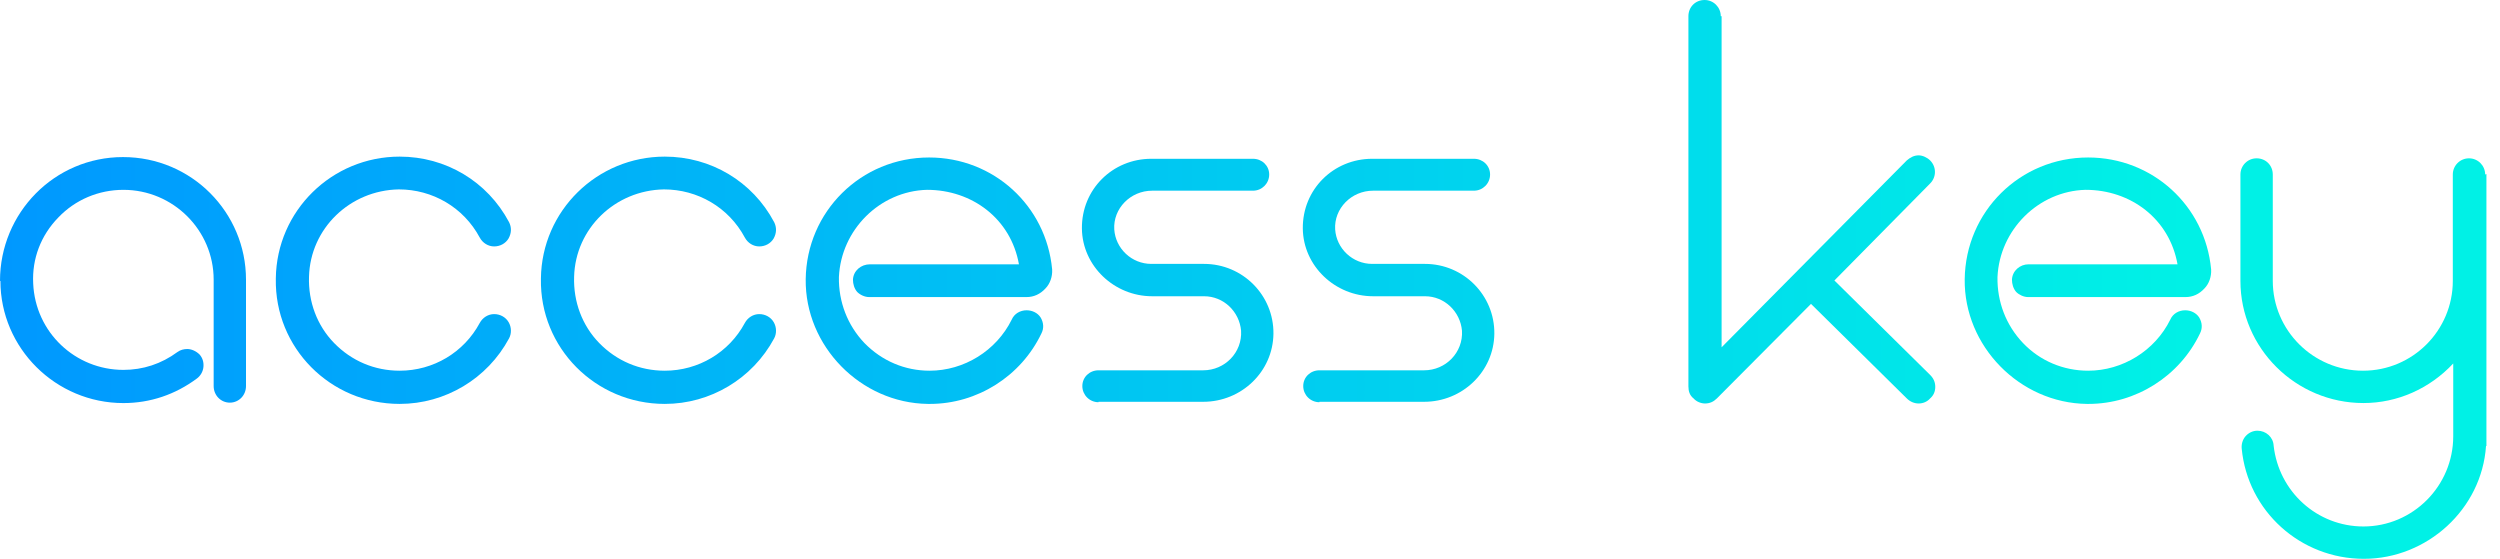 <svg width="170" height="38" viewBox="0 0 170 38" fill="none" xmlns="http://www.w3.org/2000/svg">
<path d="M0 19.103C0 14.472 3.705 10.681 8.364 10.681C13.024 10.681 16.728 14.443 16.728 19.016V26.251C16.728 26.888 16.236 27.38 15.629 27.38C15.021 27.38 14.529 26.888 14.529 26.251V19.016C14.529 15.659 11.779 12.909 8.393 12.909C6.714 12.909 5.123 13.575 3.965 14.79C2.778 16.006 2.171 17.598 2.257 19.276C2.402 22.605 5.123 25.152 8.393 25.152C9.724 25.152 10.969 24.746 12.069 23.936C12.271 23.791 12.503 23.733 12.734 23.733C13.024 23.733 13.342 23.878 13.574 24.11C13.776 24.341 13.863 24.631 13.834 24.949C13.805 25.267 13.632 25.557 13.4 25.73C11.924 26.83 10.216 27.409 8.393 27.409C3.791 27.409 0.029 23.675 0.029 19.103H0Z" fill="url(#paint0_linear_601_2278)"/>
<path d="M18.756 18.928C18.814 14.326 22.576 10.65 27.178 10.65C30.304 10.65 33.14 12.329 34.616 15.107C34.79 15.455 34.79 15.831 34.587 16.207C34.384 16.555 34.008 16.757 33.603 16.757C33.198 16.757 32.822 16.526 32.619 16.149C31.519 14.095 29.406 12.879 27.12 12.879C23.792 12.937 21.1 15.542 21.013 18.812C20.955 20.52 21.563 22.14 22.721 23.327C23.907 24.543 25.47 25.208 27.178 25.208C29.464 25.208 31.548 23.964 32.619 21.967C32.822 21.59 33.198 21.359 33.603 21.359C34.008 21.359 34.384 21.562 34.587 21.909C34.79 22.256 34.79 22.69 34.616 23.009C33.14 25.758 30.275 27.466 27.178 27.466C22.46 27.466 18.669 23.645 18.756 18.957V18.928Z" fill="url(#paint1_linear_601_2278)"/>
<path d="M36.783 18.928C36.841 14.326 40.603 10.65 45.205 10.65C48.33 10.65 51.167 12.329 52.643 15.107C52.816 15.455 52.816 15.831 52.614 16.207C52.411 16.555 52.035 16.757 51.63 16.757C51.225 16.757 50.848 16.526 50.646 16.149C49.546 14.095 47.433 12.879 45.147 12.879C41.819 12.937 39.127 15.542 39.04 18.812C38.982 20.52 39.59 22.14 40.748 23.327C41.934 24.543 43.497 25.208 45.205 25.208C47.491 25.208 49.575 23.964 50.646 21.967C50.848 21.59 51.225 21.359 51.63 21.359C52.035 21.359 52.411 21.562 52.614 21.909C52.816 22.256 52.816 22.69 52.643 23.009C51.167 25.758 48.301 27.466 45.205 27.466C40.487 27.466 36.696 23.645 36.783 18.957V18.928Z" fill="url(#paint2_linear_601_2278)"/>
<path d="M63.095 27.466C58.522 27.408 54.731 23.53 54.788 18.986C54.846 14.384 58.551 10.709 63.182 10.709C67.552 10.709 71.141 13.979 71.546 18.32C71.575 18.812 71.401 19.304 71.083 19.623C70.735 19.999 70.301 20.201 69.809 20.201H59.101C58.811 20.201 58.493 20.057 58.291 19.854C58.088 19.623 58.001 19.304 58.001 19.015C58.03 18.407 58.551 17.973 59.159 17.973H69.288C68.738 14.876 66.105 12.908 63.037 12.908C59.824 12.995 57.191 15.629 57.046 18.841C57.017 20.52 57.625 22.112 58.782 23.327C59.969 24.543 61.532 25.208 63.211 25.208C65.555 25.208 67.754 23.848 68.796 21.735C68.97 21.33 69.375 21.099 69.809 21.099C70.186 21.099 70.562 21.272 70.764 21.591C70.967 21.938 70.996 22.314 70.822 22.662C69.433 25.585 66.452 27.466 63.239 27.466H63.153H63.095Z" fill="url(#paint3_linear_601_2278)"/>
<path d="M74.699 27.351C74.091 27.351 73.599 26.859 73.599 26.252C73.599 25.644 74.091 25.181 74.699 25.181H81.819C83.294 25.181 84.481 23.965 84.394 22.489C84.278 21.187 83.208 20.145 81.876 20.145H78.346C75.77 20.145 73.599 18.09 73.57 15.543C73.541 12.88 75.654 10.797 78.288 10.797H85.205C85.812 10.797 86.305 11.26 86.305 11.867C86.305 12.475 85.812 12.967 85.205 12.967H78.346C76.87 12.967 75.683 14.183 75.77 15.601C75.856 16.903 76.956 17.945 78.288 17.945H81.876C84.51 17.945 86.623 20.087 86.594 22.692C86.565 25.267 84.423 27.322 81.819 27.322H74.699V27.351Z" fill="url(#paint4_linear_601_2278)"/>
<path d="M89.72 27.351C89.112 27.351 88.62 26.859 88.62 26.252C88.62 25.644 89.112 25.181 89.72 25.181H96.84C98.316 25.181 99.502 23.965 99.415 22.489C99.299 21.187 98.229 20.145 96.897 20.145H93.367C90.791 20.145 88.62 18.09 88.591 15.543C88.562 12.88 90.675 10.797 93.309 10.797H100.226C100.833 10.797 101.325 11.26 101.325 11.867C101.325 12.475 100.833 12.967 100.226 12.967H93.367C91.891 12.967 90.704 14.183 90.791 15.601C90.877 16.903 91.977 17.945 93.309 17.945H96.897C99.531 17.945 101.644 20.087 101.615 22.692C101.586 25.267 99.444 27.322 96.84 27.322H89.72V27.351Z" fill="url(#paint5_linear_601_2278)"/>
<path d="M117.069 1.1V23.616L129.659 10.911C129.891 10.709 130.151 10.564 130.469 10.564C130.73 10.564 131.048 10.709 131.251 10.911C131.685 11.345 131.685 12.04 131.251 12.474L124.739 19.073L131.251 25.498C131.482 25.729 131.598 25.99 131.598 26.308C131.598 26.626 131.482 26.887 131.251 27.09C131.048 27.321 130.759 27.437 130.469 27.437C130.18 27.437 129.891 27.321 129.659 27.09L123.147 20.664L116.751 27.09C116.52 27.321 116.259 27.437 115.941 27.437C115.68 27.437 115.362 27.321 115.159 27.09C114.899 26.887 114.812 26.598 114.812 26.279V1.1C114.812 0.492 115.275 0 115.912 0C116.52 0 117.012 0.492 117.012 1.1H117.069Z" fill="url(#paint6_linear_601_2278)"/>
<path d="M141.906 27.466C137.334 27.408 133.542 23.53 133.6 18.986C133.658 14.384 137.362 10.709 141.993 10.709C146.363 10.709 149.952 13.979 150.357 18.32C150.386 18.812 150.213 19.304 149.894 19.623C149.547 19.999 149.113 20.201 148.621 20.201H137.912C137.623 20.201 137.305 20.057 137.102 19.854C136.899 19.623 136.813 19.304 136.813 19.015C136.842 18.407 137.362 17.973 137.941 17.973H148.071C147.521 14.876 144.887 12.908 141.819 12.908C138.607 12.995 135.973 15.629 135.829 18.841C135.8 20.52 136.407 22.112 137.565 23.327C138.723 24.543 140.315 25.208 141.993 25.208C144.337 25.208 146.537 23.848 147.579 21.735C147.753 21.33 148.158 21.099 148.592 21.099C148.968 21.099 149.344 21.272 149.547 21.591C149.75 21.938 149.778 22.314 149.605 22.662C148.216 25.585 145.235 27.466 142.022 27.466H141.906Z" fill="url(#paint7_linear_601_2278)"/>
<path d="M169.077 11.837V30.33H169.049C168.759 34.614 165.055 38 160.742 38C156.43 38 152.841 34.758 152.436 30.504C152.407 30.215 152.494 29.896 152.696 29.665C152.899 29.433 153.188 29.288 153.507 29.288C154.086 29.288 154.578 29.723 154.607 30.301C154.954 33.427 157.559 35.8 160.713 35.8C164.071 35.8 166.82 33.051 166.82 29.665V24.716C165.228 26.423 163.029 27.407 160.713 27.407C156.112 27.407 152.349 23.674 152.349 19.101V11.866C152.349 11.258 152.841 10.766 153.449 10.766C154.086 10.766 154.549 11.258 154.549 11.866V19.101C154.549 22.458 157.298 25.208 160.684 25.208C164.071 25.208 166.791 22.458 166.791 19.101V11.866C166.791 11.258 167.283 10.766 167.891 10.766C168.499 10.766 168.991 11.258 168.991 11.866L169.077 11.837Z" fill="url(#paint8_linear_601_2278)"/>
<defs>
<linearGradient id="paint0_linear_601_2278" x1="0" y1="19.016" x2="169.078" y2="19.016" gradientUnits="userSpaceOnUse">
<stop stop-color="#0098FF"/>
<stop offset="0.88" stop-color="#00F1E6"/>
</linearGradient>
<linearGradient id="paint1_linear_601_2278" x1="0.002" y1="19.015" x2="169.079" y2="19.015" gradientUnits="userSpaceOnUse">
<stop stop-color="#0098FF"/>
<stop offset="0.88" stop-color="#00F1E6"/>
</linearGradient>
<linearGradient id="paint2_linear_601_2278" x1="-0.002" y1="19.015" x2="169.075" y2="19.015" gradientUnits="userSpaceOnUse">
<stop stop-color="#0098FF"/>
<stop offset="0.88" stop-color="#00F1E6"/>
</linearGradient>
<linearGradient id="paint3_linear_601_2278" x1="0.002" y1="19.015" x2="169.08" y2="19.015" gradientUnits="userSpaceOnUse">
<stop stop-color="#0098FF"/>
<stop offset="0.88" stop-color="#00F1E6"/>
</linearGradient>
<linearGradient id="paint4_linear_601_2278" x1="0" y1="19.016" x2="169.078" y2="19.016" gradientUnits="userSpaceOnUse">
<stop stop-color="#0098FF"/>
<stop offset="0.88" stop-color="#00F1E6"/>
</linearGradient>
<linearGradient id="paint5_linear_601_2278" x1="0.001" y1="19.016" x2="169.078" y2="19.016" gradientUnits="userSpaceOnUse">
<stop stop-color="#0098FF"/>
<stop offset="0.88" stop-color="#00F1E6"/>
</linearGradient>
<linearGradient id="paint6_linear_601_2278" x1="0" y1="19.015" x2="169.078" y2="19.015" gradientUnits="userSpaceOnUse">
<stop stop-color="#0098FF"/>
<stop offset="0.88" stop-color="#00F1E6"/>
</linearGradient>
<linearGradient id="paint7_linear_601_2278" x1="0.005" y1="19.015" x2="169.083" y2="19.015" gradientUnits="userSpaceOnUse">
<stop stop-color="#0098FF"/>
<stop offset="0.88" stop-color="#00F1E6"/>
</linearGradient>
<linearGradient id="paint8_linear_601_2278" x1="-0" y1="19.014" x2="169.077" y2="19.014" gradientUnits="userSpaceOnUse">
<stop stop-color="#0098FF"/>
<stop offset="0.88" stop-color="#00F1E6"/>
</linearGradient>
</defs>
</svg>
